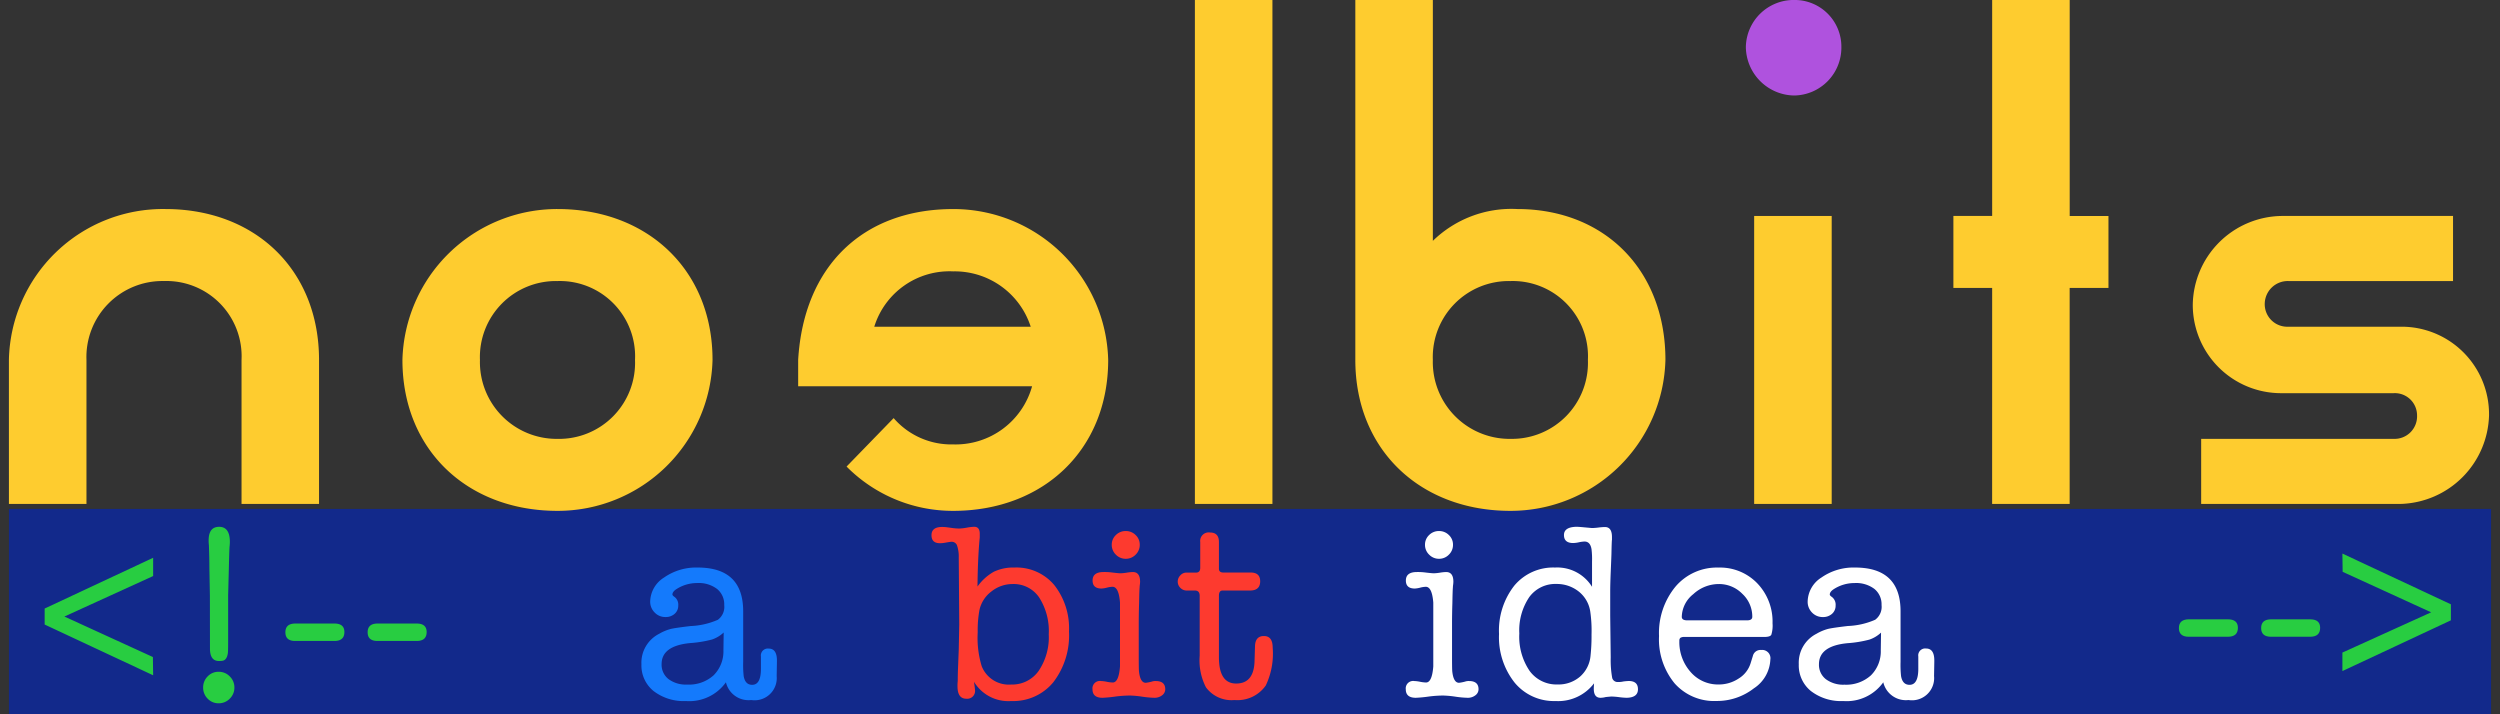 <svg xmlns="http://www.w3.org/2000/svg" xmlns:xlink="http://www.w3.org/1999/xlink" width="140" height="40" viewBox="0 0 140 40"><rect x="0" y="0" width="140" height="40" fill="#333333" stroke="none"/><defs><clipPath id="b"><rect width="140" height="40"/></clipPath></defs><g id="a" clip-path="url(#b)"><rect width="140" height="40" fill="rgba(255,255,255,0)"/><rect width="139" height="11.5" transform="translate(0.5 28.5)" fill="#12298b"/><path d="M2.944-3.083H7.286v-8.063a4.258,4.258,0,0,1,4.342-4.419,4.214,4.214,0,0,1,4.342,4.419v8.063H20.31v-8.063c0-5.039-3.566-8.451-8.606-8.451a8.63,8.63,0,0,0-8.761,8.451Z" transform="translate(-2.444 31.303)" fill="#fecc2f"/><path d="M36.283-2.695a8.673,8.673,0,0,0,8.683-8.451c0-5.039-3.644-8.451-8.683-8.451A8.673,8.673,0,0,0,27.6-11.145C27.6-6.106,31.244-2.695,36.283-2.695Zm0-4.031a4.3,4.3,0,0,1-4.342-4.419,4.258,4.258,0,0,1,4.342-4.419,4.214,4.214,0,0,1,4.342,4.419A4.258,4.258,0,0,1,36.283-6.726Z" transform="translate(-5.064 31.303)" fill="#fecc2f"/><path d="M60.019-2.695a8.378,8.378,0,0,1-5.97-2.481l2.636-2.713a4.27,4.27,0,0,0,3.334,1.473,4.448,4.448,0,0,0,4.419-3.256h-13.1v-1.473c.31-5.272,3.644-8.451,8.683-8.451A8.673,8.673,0,0,1,68.7-11.145C68.7-6.106,65.058-2.695,60.019-2.695Zm4.342-10.311a4.472,4.472,0,0,0-4.342-3.1,4.409,4.409,0,0,0-4.419,3.1Z" transform="translate(-6.641 31.303)" fill="#fecc2f"/><path d="M77.142-5.268h4.342v-28.22H77.142Z" transform="translate(-10.228 33.488)" fill="#fecc2f"/><path d="M97.049-4.88a8.673,8.673,0,0,0,8.683-8.451c0-5.039-3.411-8.451-8.3-8.451A6.3,6.3,0,0,0,92.708-20v-13.49H88.366v20.157C88.366-8.292,92.01-4.88,97.049-4.88Zm0-4.031a4.3,4.3,0,0,1-4.342-4.419,4.258,4.258,0,0,1,4.342-4.419,4.214,4.214,0,0,1,4.342,4.419A4.258,4.258,0,0,1,97.049-8.912Z" transform="translate(-12.468 33.488)" fill="#fecc2f"/><path d="M114.223-5.34h4.342V-21.466h-4.342Z" transform="translate(-15.99 33.56)" fill="#fecc2f"/><path d="M116.471-28.6a2.681,2.681,0,0,0,2.636-2.713,2.614,2.614,0,0,0-2.636-2.636,2.681,2.681,0,0,0-2.713,2.636A2.747,2.747,0,0,0,116.471-28.6Z" transform="translate(-15.99 33.948)" fill="#af52de"/><path d="M126.785-5.268h4.342V-17.362H133.3v-4.031h-2.171V-33.488h-4.342v12.094h-2.171v4.031h2.171Z" transform="translate(-15.226 33.488)" fill="#fecc2f"/><path d="M138.879-3.01h11.164A5.1,5.1,0,0,0,155-7.972a4.9,4.9,0,0,0-4.962-4.962h-6.28a1.262,1.262,0,0,1-1.318-1.318,1.292,1.292,0,0,1,1.318-1.24h9.226v-3.644h-9.613a5.048,5.048,0,0,0-4.962,4.962,4.946,4.946,0,0,0,4.962,4.962h6.28a1.244,1.244,0,0,1,1.318,1.24,1.262,1.262,0,0,1-1.318,1.318H138.879Z" transform="translate(-15.614 31.23)" fill="#fecc2f"/><path d="M.462-5.068,6.538-7.91v1.022L1.568-4.62,6.524-2.352,6.538-1.33.462-4.172ZM10.206.238A.827.827,0,0,1,9.59-.021a.861.861,0,0,1-.252-.623.861.861,0,0,1,.252-.623.827.827,0,0,1,.616-.259.849.849,0,0,1,.623.259.849.849,0,0,1,.259.623.849.849,0,0,1-.259.623A.849.849,0,0,1,10.206.238Zm-.49-6.02-.028-1.54q0-.574-.028-1.3a2.18,2.18,0,0,1-.014-.266q0-.756.588-.756t.6.812a2.551,2.551,0,0,1-.014.28q-.014.07-.042,1.232L10.738-5.81v2.632q0,.49-.014.6-.056.392-.294.434a1.311,1.311,0,0,1-.21.014q-.5,0-.5-.7Zm4.228,2.044q0-.49.56-.49h2.184q.56,0,.56.476,0,.5-.56.5H14.5Q13.944-3.248,13.944-3.738Zm4.606,0q0-.49.56-.49h2.184q.56,0,.56.476,0,.5-.56.5H19.11Q18.55-3.248,18.55-3.738Z" transform="translate(2.038 39.146)" fill="#28cd41"/><path d="M6.566.182A1.3,1.3,0,0,1,5.152-.812,2.517,2.517,0,0,1,2.912.238,2.761,2.761,0,0,1,1.1-.322,1.843,1.843,0,0,1,.42-1.82a1.816,1.816,0,0,1,.994-1.708A2.605,2.605,0,0,1,2.065-3.8q.273-.063,1.1-.161A4.218,4.218,0,0,0,4.7-4.312a.9.9,0,0,0,.357-.826,1.107,1.107,0,0,0-.4-.9A1.7,1.7,0,0,0,3.542-6.37a2.139,2.139,0,0,0-1.176.35q-.21.14-.21.294,0,.056.126.14a.545.545,0,0,1,.2.476.593.593,0,0,1-.2.462.737.737,0,0,1-.511.182.815.815,0,0,1-.609-.252A.85.85,0,0,1,.91-5.334a1.628,1.628,0,0,1,.777-1.344,3.135,3.135,0,0,1,1.883-.56q2.548,0,2.548,2.45V-1.96a5.985,5.985,0,0,0,.028.8q.084.49.476.49.49,0,.49-.9v-.686A.39.39,0,0,1,7.546-2.7q.462,0,.462.672v.07l-.014.8A1.242,1.242,0,0,1,6.566.182ZM5.012-2.6,5.026-3.6a1.8,1.8,0,0,1-.651.392,6.528,6.528,0,0,1-1.225.2q-1.6.154-1.6,1.176a1.018,1.018,0,0,0,.385.84,1.624,1.624,0,0,0,1.043.308A2.06,2.06,0,0,0,4.459-1.2,1.889,1.889,0,0,0,5.012-2.6Z" transform="translate(35.5 39.02)" fill="#147afc"/><path d="M2.366-8.932Q2.254-7.77,2.24-6.174A2.822,2.822,0,0,1,3.15-7a2.524,2.524,0,0,1,1.162-.238,2.761,2.761,0,0,1,2.226.98,3.907,3.907,0,0,1,.826,2.6A4.307,4.307,0,0,1,6.489-.819,2.9,2.9,0,0,1,4.13.238,2.244,2.244,0,0,1,2.044-.84q.056.406.056.448a.439.439,0,0,1-.49.5q-.49,0-.49-.7a2.262,2.262,0,0,1,.014-.294q0-.322.014-.686L1.19-2.646,1.218-4.06,1.19-7.8a1.9,1.9,0,0,0-.105-.7A.323.323,0,0,0,.77-8.68q-.042,0-.364.056A1.518,1.518,0,0,1,.14-8.6q-.476,0-.476-.448t.56-.462a2.321,2.321,0,0,1,.28.014L.84-9.45a3.063,3.063,0,0,0,.364.028,2.7,2.7,0,0,0,.434-.049,2.679,2.679,0,0,1,.42-.049q.308,0,.308.392Zm-.014,4.06a6.233,6.233,0,0,0-.1,1.26,5.449,5.449,0,0,0,.224,1.9A1.631,1.631,0,0,0,4.13-.686a1.811,1.811,0,0,0,1.533-.763A3.363,3.363,0,0,0,6.23-3.5a3.479,3.479,0,0,0-.539-2.065,1.722,1.722,0,0,0-1.477-.749,1.892,1.892,0,0,0-1.19.413A1.774,1.774,0,0,0,2.352-4.872Zm8.918.812v1.82q0,.7.014.826.07.63.378.63a2.1,2.1,0,0,0,.35-.07.6.6,0,0,1,.21-.028q.532,0,.532.462a.418.418,0,0,1-.175.336.684.684,0,0,1-.441.14,5.455,5.455,0,0,1-.679-.063A5.455,5.455,0,0,0,10.78-.07a6.6,6.6,0,0,0-.812.056,7.193,7.193,0,0,1-.728.07q-.56,0-.56-.476a.415.415,0,0,1,.476-.462,1.89,1.89,0,0,1,.329.042A1.89,1.89,0,0,0,9.814-.8q.336,0,.406-.9V-5.278q-.07-.882-.42-.882a1.446,1.446,0,0,0-.315.049,1.431,1.431,0,0,1-.3.049q-.5,0-.5-.448,0-.476.616-.476a3.487,3.487,0,0,1,.378.014q.448.056.574.056a2.535,2.535,0,0,0,.343-.035,2.535,2.535,0,0,1,.343-.035q.406,0,.406.546a1.485,1.485,0,0,1-.014.168,1.485,1.485,0,0,0-.014.168q-.014.112-.028.868Q11.27-4.662,11.27-4.06Zm-.728-3.668a.754.754,0,0,1-.553-.231.754.754,0,0,1-.231-.553.732.732,0,0,1,.231-.546.766.766,0,0,1,.553-.224.766.766,0,0,1,.553.224.732.732,0,0,1,.231.546.754.754,0,0,1-.231.553A.754.754,0,0,1,10.542-7.728Zm7.21,5.8.028-.9q.014-.574.5-.574t.49.644A4.15,4.15,0,0,1,18.382-.63a1.935,1.935,0,0,1-1.75.812,1.775,1.775,0,0,1-1.6-.714,3.291,3.291,0,0,1-.35-1.764v-3.36q0-.294-.266-.294h-.448A.5.5,0,0,1,13.6-6.1a.486.486,0,0,1-.147-.357A.493.493,0,0,1,13.6-6.8a.446.446,0,0,1,.329-.154h.546q.238,0,.238-.266V-8.666A.477.477,0,0,1,15.26-9.2q.5,0,.5.532v1.5q0,.21.252.21h1.526q.532,0,.532.49,0,.518-.574.518H15.96q-.2,0-.2.294v3.444q0,1.47.966,1.47T17.752-1.932Z" transform="translate(52.5 39.02)" fill="#fd3a2f"/><path d="M2.814-4.06v1.82q0,.7.014.826.07.63.378.63a2.1,2.1,0,0,0,.35-.07.6.6,0,0,1,.21-.028q.532,0,.532.462a.418.418,0,0,1-.175.336.684.684,0,0,1-.441.14A5.455,5.455,0,0,1,3-.007,5.455,5.455,0,0,0,2.324-.07a6.6,6.6,0,0,0-.812.056,7.193,7.193,0,0,1-.728.07q-.56,0-.56-.476A.415.415,0,0,1,.7-.882a1.89,1.89,0,0,1,.329.042A1.89,1.89,0,0,0,1.358-.8q.336,0,.406-.9V-5.278q-.07-.882-.42-.882a1.446,1.446,0,0,0-.315.049,1.431,1.431,0,0,1-.3.049q-.5,0-.5-.448,0-.476.616-.476a3.487,3.487,0,0,1,.378.014q.448.056.574.056a2.535,2.535,0,0,0,.343-.035,2.535,2.535,0,0,1,.343-.035q.406,0,.406.546a1.485,1.485,0,0,1-.014.168,1.485,1.485,0,0,0-.014.168q-.014.112-.028.868Q2.814-4.662,2.814-4.06ZM2.086-7.728a.754.754,0,0,1-.553-.231A.754.754,0,0,1,1.3-8.512a.732.732,0,0,1,.231-.546.766.766,0,0,1,.553-.224.766.766,0,0,1,.553.224.732.732,0,0,1,.231.546.754.754,0,0,1-.231.553A.754.754,0,0,1,2.086-7.728Zm6.5.49A2.291,2.291,0,0,1,10.654-6.16V-7.574a4.655,4.655,0,0,0-.028-.686q-.07-.434-.392-.434a1.671,1.671,0,0,0-.315.042A1.671,1.671,0,0,1,9.6-8.61q-.518,0-.518-.448t.7-.462q.112,0,.406.028l.462.042a3.367,3.367,0,0,0,.364-.028,3.367,3.367,0,0,1,.364-.028q.392,0,.392.56v.154q-.014.042-.028.742,0,.084-.042,1.078-.028.7-.028,1.064v1.372L11.7-2.2a5.648,5.648,0,0,0,.084,1.148.313.313,0,0,0,.336.224,1.075,1.075,0,0,0,.28-.028,2.981,2.981,0,0,1,.308-.028q.518,0,.518.462T12.6.056a3.893,3.893,0,0,1-.427-.035,3.893,3.893,0,0,0-.427-.035q-.042,0-.322.028a1.234,1.234,0,0,1-.294.042q-.378,0-.378-.5v-.07l.014-.238A2.525,2.525,0,0,1,8.61.238,2.847,2.847,0,0,1,6.314-.8a4.088,4.088,0,0,1-.868-2.716A4.07,4.07,0,0,1,6.3-6.223,2.831,2.831,0,0,1,8.582-7.238ZM10.57-2.3a10.25,10.25,0,0,0,.056-1.19,7.49,7.49,0,0,0-.07-1.274,1.762,1.762,0,0,0-.6-1.092,1.966,1.966,0,0,0-1.288-.462,1.8,1.8,0,0,0-1.533.742,3.328,3.328,0,0,0-.553,2.03,3.409,3.409,0,0,0,.574,2.093,1.856,1.856,0,0,0,1.568.763,1.844,1.844,0,0,0,1.26-.441A1.76,1.76,0,0,0,10.57-2.3Zm10.192-1.82a1.723,1.723,0,0,1-.07.651q-.07.119-.406.119H15.834A.39.39,0,0,0,15.6-3.3a.2.2,0,0,0-.056.161,2.518,2.518,0,0,0,.63,1.75,2.023,2.023,0,0,0,1.568.7,2.009,2.009,0,0,0,1.127-.336,1.536,1.536,0,0,0,.665-.854l.126-.406a.435.435,0,0,1,.462-.336.464.464,0,0,1,.518.532,2.024,2.024,0,0,1-.924,1.617,3.365,3.365,0,0,1-2.1.707,2.956,2.956,0,0,1-2.338-.987A3.874,3.874,0,0,1,14.406-3.4a4.076,4.076,0,0,1,.924-2.772,3.038,3.038,0,0,1,2.408-1.064,2.891,2.891,0,0,1,2.17.882A3.088,3.088,0,0,1,20.762-4.116ZM15.68-4.48q0,.2.308.2h3.346q.294,0,.294-.2a1.74,1.74,0,0,0-.56-1.288,1.824,1.824,0,0,0-1.316-.546,2.111,2.111,0,0,0-1.428.567A1.666,1.666,0,0,0,15.68-4.48ZM28.378.182a1.3,1.3,0,0,1-1.414-.994,2.517,2.517,0,0,1-2.24,1.05,2.761,2.761,0,0,1-1.813-.56,1.843,1.843,0,0,1-.679-1.5,1.816,1.816,0,0,1,.994-1.708,2.605,2.605,0,0,1,.651-.273q.273-.063,1.1-.161a4.218,4.218,0,0,0,1.533-.35.9.9,0,0,0,.357-.826,1.107,1.107,0,0,0-.4-.9,1.7,1.7,0,0,0-1.113-.329,2.139,2.139,0,0,0-1.176.35q-.21.14-.21.294,0,.056.126.14a.545.545,0,0,1,.2.476.593.593,0,0,1-.2.462.737.737,0,0,1-.511.182.815.815,0,0,1-.609-.252.85.85,0,0,1-.245-.616A1.628,1.628,0,0,1,23.5-6.678a3.135,3.135,0,0,1,1.883-.56q2.548,0,2.548,2.45V-1.96a5.985,5.985,0,0,0,.028.8q.084.49.476.49.49,0,.49-.9v-.686a.39.39,0,0,1,.434-.448q.462,0,.462.672v.07l-.014.8A1.242,1.242,0,0,1,28.378.182ZM26.824-2.6l.014-.994a1.8,1.8,0,0,1-.651.392,6.528,6.528,0,0,1-1.225.2q-1.6.154-1.6,1.176a1.018,1.018,0,0,0,.385.84,1.624,1.624,0,0,0,1.043.308A2.06,2.06,0,0,0,26.271-1.2,1.889,1.889,0,0,0,26.824-2.6Z" transform="translate(78.5 39.02)" fill="#fff"/><path d="M.518-3.738q0-.49.56-.49H3.262q.56,0,.56.476,0,.5-.56.5H1.078Q.518-3.248.518-3.738Zm4.606,0q0-.49.56-.49H7.868q.56,0,.56.476,0,.5-.56.5H5.684Q5.124-3.248,5.124-3.738ZM15.75-4.172,9.674-1.33V-2.366l4.97-2.254L9.688-6.888,9.674-7.91,15.75-5.068Z" transform="translate(121.5 38.91)" fill="#28cd41"/></g></svg>